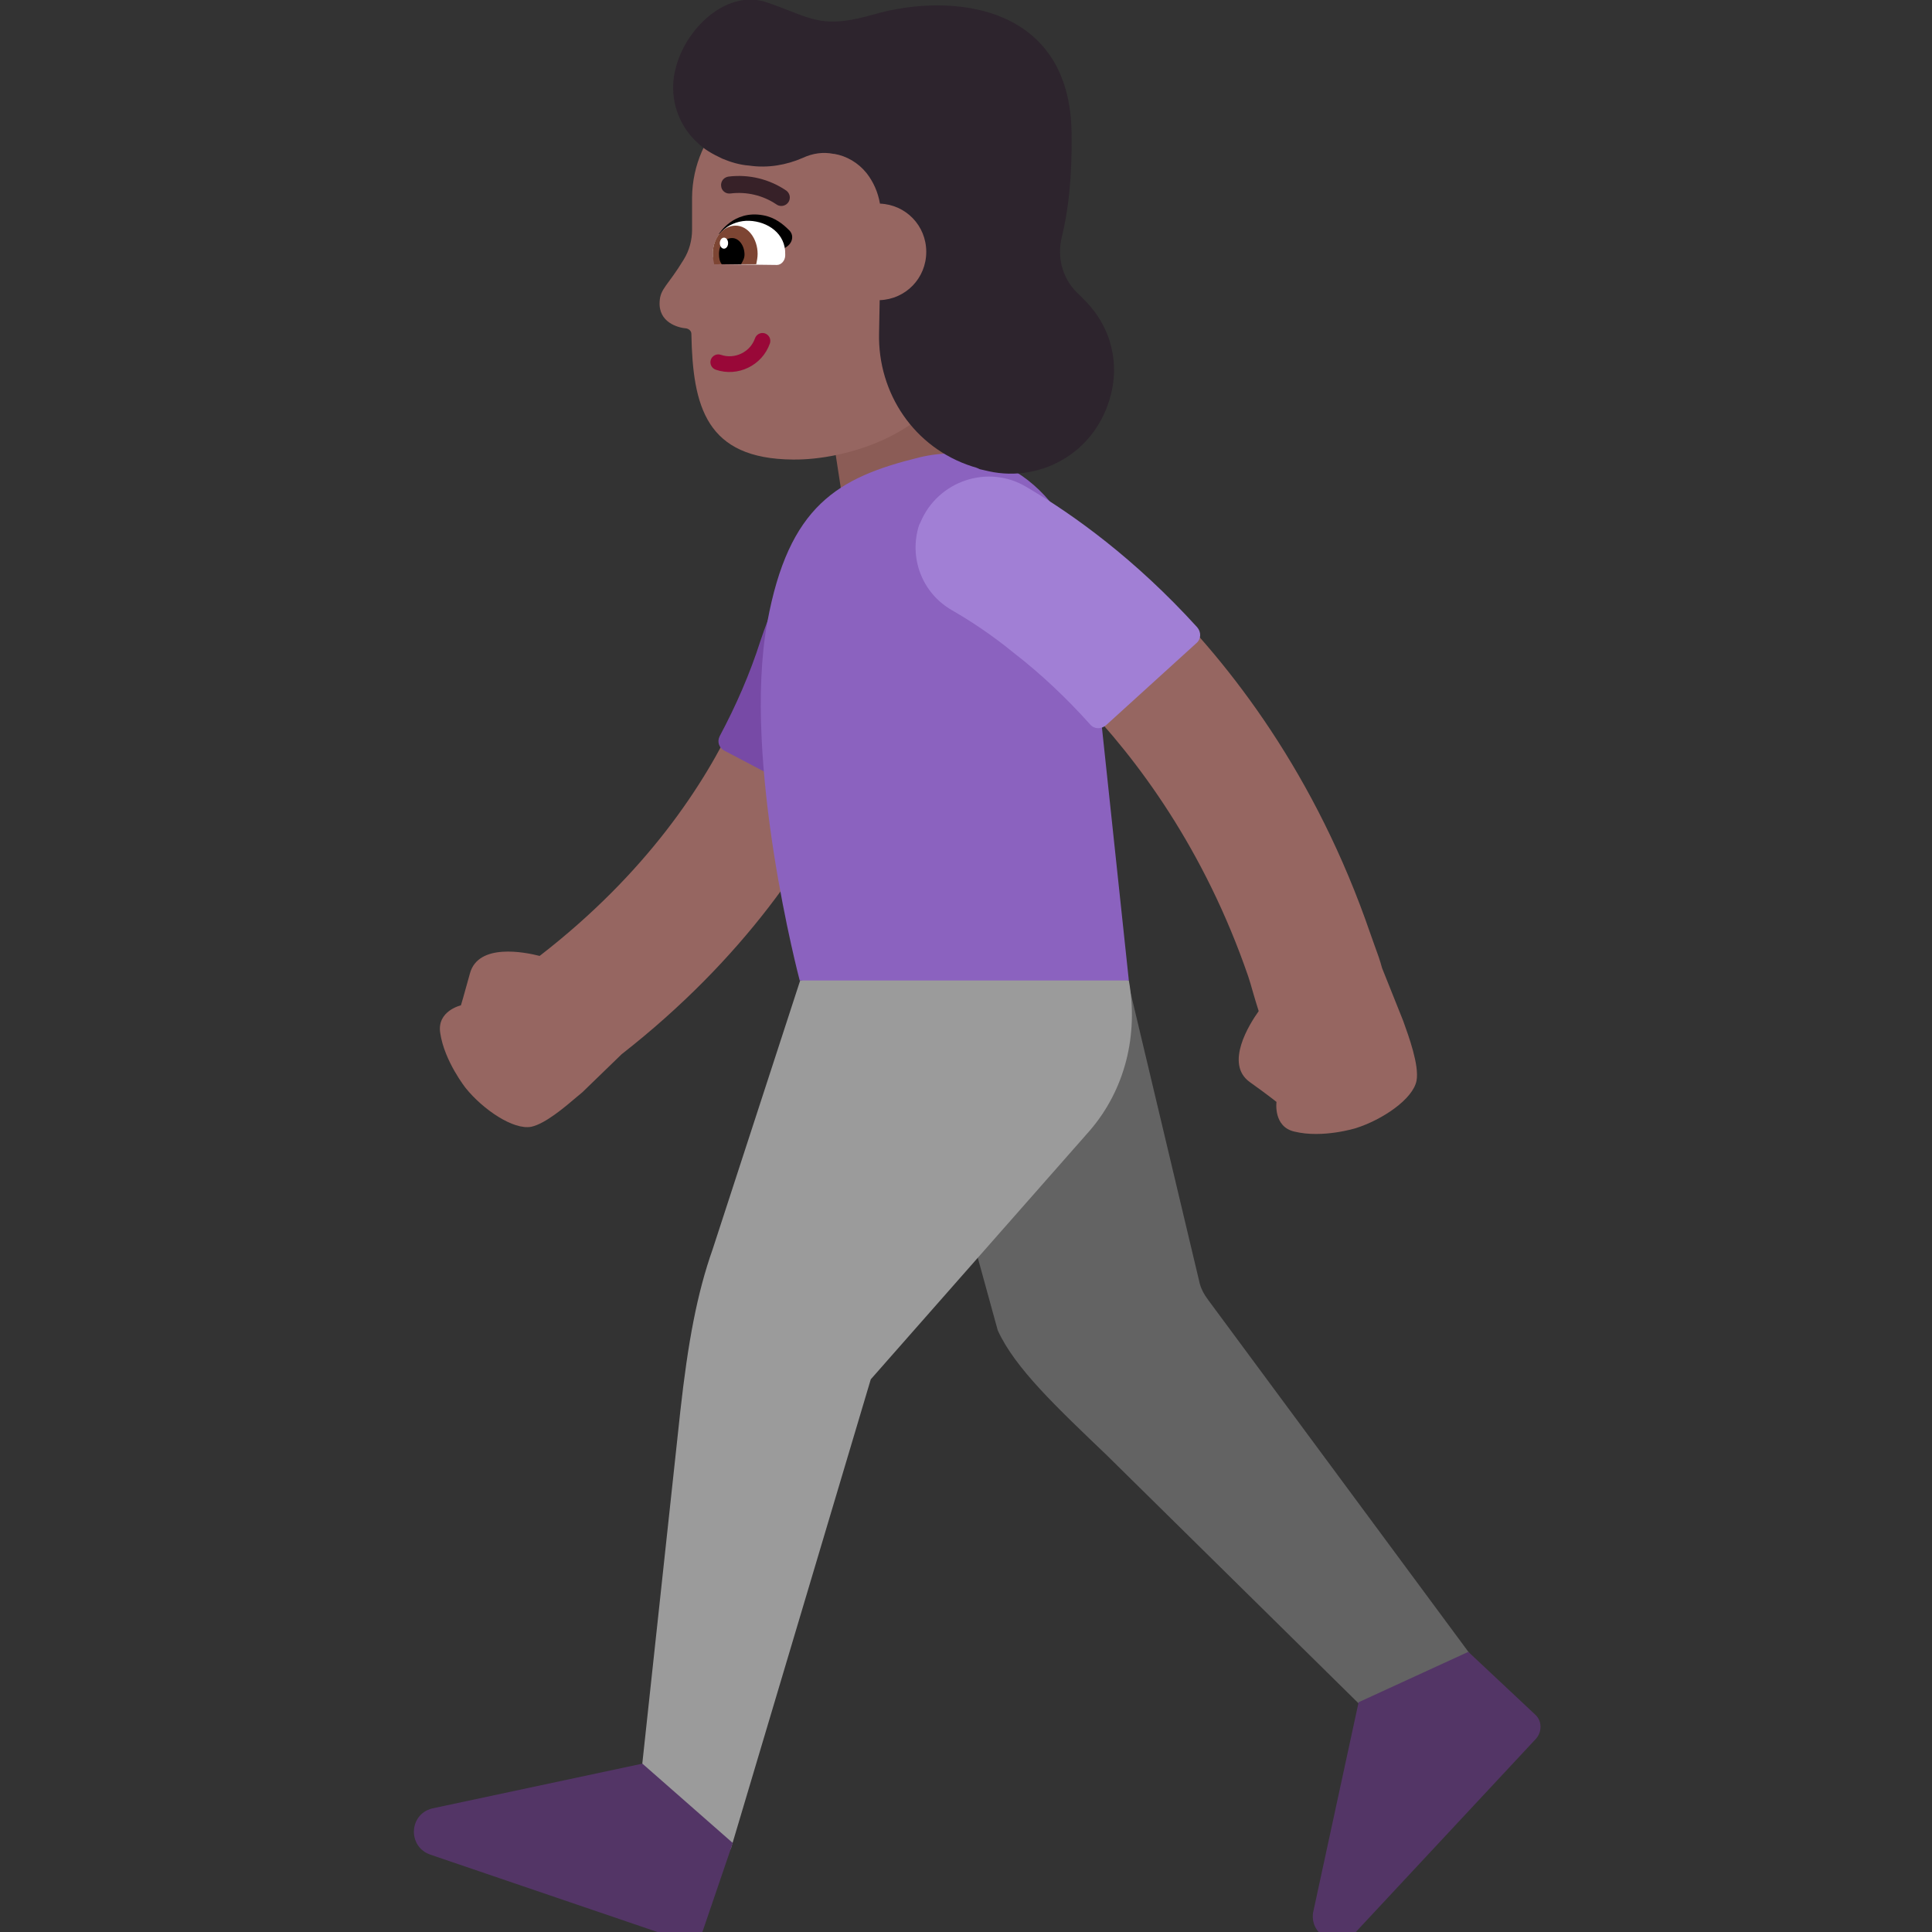 <svg viewBox="2 2 28 28" xmlns="http://www.w3.org/2000/svg">
<rect x="2" y="2" width="28" height="28" fill="#333333" stroke="none"/>
<path d="M14.42 12.88L15.37 12.95C16.89 13 17.9 13.81 18.12 15.27L19.38 20.57C19.4 20.67 19.45 20.76 19.51 20.84L23.54 26.29L22.17 27.16L18.04 23.09C17.32 22.4 16.71 21.83 16.46 21.28L15.28 16.99L14.42 12.88Z" fill="#636363"/>
<path d="M13.6 16.2L12.33 20.1C12.1 20.75 11.97 21.46 11.86 22.45L11.3 27.64L12.59 28.8L14.62 21.99L17.79 18.39C18.31 17.79 18.5 16.99 18.36 16.21L16.118 15.649L13.6 16.21V16.2Z" fill="#9B9B9B"/>
<path d="M24.25 26.85L23.28 25.94L21.69 26.67L21.03 29.72C20.98 30.06 21.4 30.26 21.64 30.01L24.26 27.2C24.35 27.1 24.35 26.94 24.25 26.85Z" fill="#533566"/>
<path d="M12.19 29.97L12.62 28.71L11.31 27.56L8.26 28.21C7.92 28.3 7.91 28.77 8.24 28.88L11.88 30.12C12.01 30.17 12.15 30.1 12.19 29.97Z" fill="#533566"/>
<path d="M20.242 16.654C20.212 16.561 20.184 16.466 20.158 16.377C20.135 16.295 20.113 16.218 20.09 16.15C18.825 12.478 16.22 10.914 15.952 10.754C15.938 10.745 15.93 10.74 15.93 10.74C15.47 10.49 15.29 9.93 15.53 9.47C15.77 9.01 16.34 8.83 16.79 9.07C16.93 9.14 20.28 10.93 21.86 15.53C21.879 15.585 21.899 15.64 21.918 15.693C21.962 15.812 22.003 15.926 22.03 16.03L22.33 16.78C22.332 16.786 22.334 16.792 22.337 16.798C22.418 17.023 22.569 17.436 22.53 17.66C22.48 17.93 22.03 18.23 21.65 18.35C21.65 18.35 21.17 18.5 20.76 18.4C20.45 18.33 20.5 17.97 20.5 17.97C20.5 17.97 20.39 17.88 20.11 17.68C19.747 17.416 20.106 16.844 20.242 16.654Z" fill="#966661"/>
<path d="M15.042 10.937C15.094 10.427 14.724 9.97 14.214 9.918C13.707 9.866 13.253 10.233 13.198 10.74L13.197 10.752C13.195 10.766 13.191 10.791 13.185 10.826C13.173 10.898 13.151 11.01 13.114 11.157C13.039 11.451 12.904 11.881 12.666 12.392C12.209 13.372 11.367 14.658 9.821 15.854C9.615 15.801 8.929 15.661 8.81 16.11C8.72 16.44 8.68 16.57 8.68 16.57C8.68 16.57 8.33 16.65 8.38 16.97C8.44 17.38 8.75 17.77 8.75 17.77C9 18.08 9.44 18.38 9.7 18.33C9.902 18.286 10.182 18.049 10.368 17.89C10.394 17.869 10.418 17.848 10.44 17.83L11.01 17.278C12.782 15.892 13.785 14.379 14.346 13.176C14.639 12.547 14.812 12.005 14.911 11.613C14.961 11.416 14.993 11.256 15.012 11.141C15.022 11.083 15.029 11.036 15.034 11.002C15.036 10.984 15.038 10.97 15.04 10.959L15.041 10.944L15.042 10.939L15.042 10.937Z" fill="#966661"/>
<path d="M15.89 6.78L16.21 8.75L14.19 9.1L13.88 7.09L15.89 6.78Z" fill="#8B5C56"/>
<path d="M14.25 13.63C14.86 12.47 15.16 11.42 15.3 10.66C15.42 10.03 14.94 9.44 14.3 9.41H14.26C13.78 9.41 13.52 9.65 13.43 10.13C13.38 10.41 13.15 10.89 13.02 11.29C12.87 11.76 12.67 12.22 12.43 12.67C12.39 12.75 12.42 12.84 12.5 12.88L14.04 13.69C14.12 13.74 14.21 13.71 14.25 13.63Z" fill="#774AA6"/>
<path d="M15.32 8.63C14.14 8.92 13.43 9.33 13.12 11.02C12.75 13.04 13.59 16.21 13.59 16.21H18.36L17.76 10.57C17.63 9.37 16.63 8.31 15.32 8.63Z" fill="#8B62BF"/>
<path d="M19.35 11.09C18.45 10.1 17.56 9.46 16.88 9.06C16.32 8.72 15.59 8.97 15.34 9.57L15.32 9.61C15.17 10.08 15.36 10.59 15.79 10.84C16.05 10.99 16.36 11.19 16.69 11.46C17.09 11.77 17.46 12.12 17.8 12.5C17.86 12.57 17.96 12.57 18.03 12.51L19.34 11.32C19.41 11.26 19.41 11.16 19.35 11.09Z" fill="#A17FD5"/>
<path d="M14.86 3.18L13.75 3.17C12.81 3.16 12.04 3.92 12.03 4.86V5.33C12.03 5.48 11.99 5.63 11.91 5.76C11.68 6.14 11.57 6.18 11.56 6.37C11.54 6.67 11.82 6.75 11.95 6.76C11.99 6.77 12.02 6.8 12.02 6.84C12.04 7.89 12.23 8.65 13.49 8.66C14.26 8.67 15.48 8.29 15.83 7.39L16.16 6.17L16.54 4.89C16.55 3.95 15.79 3.18 14.86 3.18Z" fill="#966661"/>
<path d="M13.087 6.832C13.147 6.853 13.178 6.918 13.158 6.977C13.047 7.297 12.692 7.468 12.373 7.358C12.313 7.337 12.282 7.272 12.302 7.213C12.323 7.153 12.388 7.122 12.447 7.142C12.648 7.212 12.873 7.103 12.942 6.903C12.963 6.843 13.028 6.812 13.087 6.832Z" fill="#990838"/>
<path d="M13.323 4.985C13.296 4.985 13.27 4.976 13.249 4.96V4.96C13.054 4.83 12.819 4.775 12.587 4.804C12.57 4.806 12.554 4.805 12.538 4.801C12.523 4.797 12.508 4.789 12.495 4.779C12.482 4.769 12.472 4.756 12.464 4.742C12.457 4.727 12.452 4.711 12.451 4.695C12.449 4.679 12.45 4.663 12.455 4.647C12.459 4.632 12.467 4.617 12.477 4.604C12.487 4.592 12.5 4.581 12.514 4.574C12.528 4.566 12.544 4.561 12.56 4.559C12.855 4.523 13.153 4.596 13.398 4.764C13.418 4.78 13.433 4.801 13.441 4.826C13.449 4.851 13.448 4.877 13.44 4.902C13.432 4.926 13.416 4.947 13.395 4.962C13.374 4.977 13.348 4.985 13.323 4.985V4.985Z" fill="#372128"/>
<path d="M12.42 5.39C12.42 5.39 12.63 5.04 13.06 5.12C13.23 5.15 13.35 5.25 13.43 5.33C13.51 5.4 13.49 5.51 13.41 5.57L13.1 5.78L12.42 5.39Z" fill="black"/>
<path d="M12.45 5.83C12.39 5.83 12.33 5.77 12.33 5.69V5.68C12.33 5.37 12.6 5.19 12.86 5.2C13.12 5.21 13.39 5.38 13.38 5.69V5.7C13.38 5.78 13.32 5.84 13.26 5.84L12.45 5.83Z" fill="white"/>
<path d="M12.35 5.83C12.34 5.78 12.33 5.73 12.33 5.68C12.33 5.45 12.48 5.27 12.66 5.27C12.84 5.27 12.98 5.46 12.98 5.68C12.98 5.73 12.97 5.78 12.96 5.83H12.35Z" fill="#7D4533"/>
<path d="M12.46 5.83C12.43 5.79 12.42 5.74 12.42 5.68C12.42 5.55 12.5 5.45 12.61 5.45C12.71 5.45 12.79 5.56 12.79 5.69C12.79 5.75 12.76 5.79 12.74 5.83H12.46Z" fill="black"/>
<path d="M12.552 5.524C12.553 5.48 12.526 5.444 12.493 5.444C12.46 5.444 12.433 5.479 12.432 5.523C12.432 5.568 12.459 5.604 12.492 5.604C12.525 5.604 12.552 5.569 12.552 5.524Z" fill="white"/>
<path d="M13.13 2.04C12.56 1.83 11.96 2.38 11.8 2.96C11.68 3.37 11.81 3.8 12.11 4.07C12.2 4.16 12.32 4.23 12.47 4.3C12.59 4.35 12.72 4.39 12.86 4.4C13.13 4.44 13.4 4.39 13.63 4.29C13.78 4.22 13.93 4.2 14.08 4.23H14.09C14.27 4.26 14.44 4.36 14.56 4.51C14.66 4.639 14.725 4.788 14.753 4.951C15.129 4.966 15.424 5.27 15.424 5.65C15.424 6.032 15.127 6.337 14.749 6.35L14.74 6.83C14.72 7.7 15.25 8.49 16.09 8.76C16.13 8.77 16.16 8.78 16.2 8.8C16.22 8.805 16.242 8.81 16.265 8.815C16.288 8.82 16.31 8.825 16.33 8.83C17.1 9 17.94 8.54 18.12 7.63C18.2 7.21 18.09 6.78 17.81 6.45C17.76 6.39 17.7 6.33 17.65 6.28C17.41 6.07 17.31 5.75 17.39 5.43C17.48 5.06 17.54 4.58 17.53 3.93C17.51 2.07 15.81 1.88 14.66 2.21C14.038 2.388 13.84 2.311 13.449 2.159C13.356 2.123 13.253 2.082 13.13 2.04Z" fill="#2D242D"/>
</svg>
